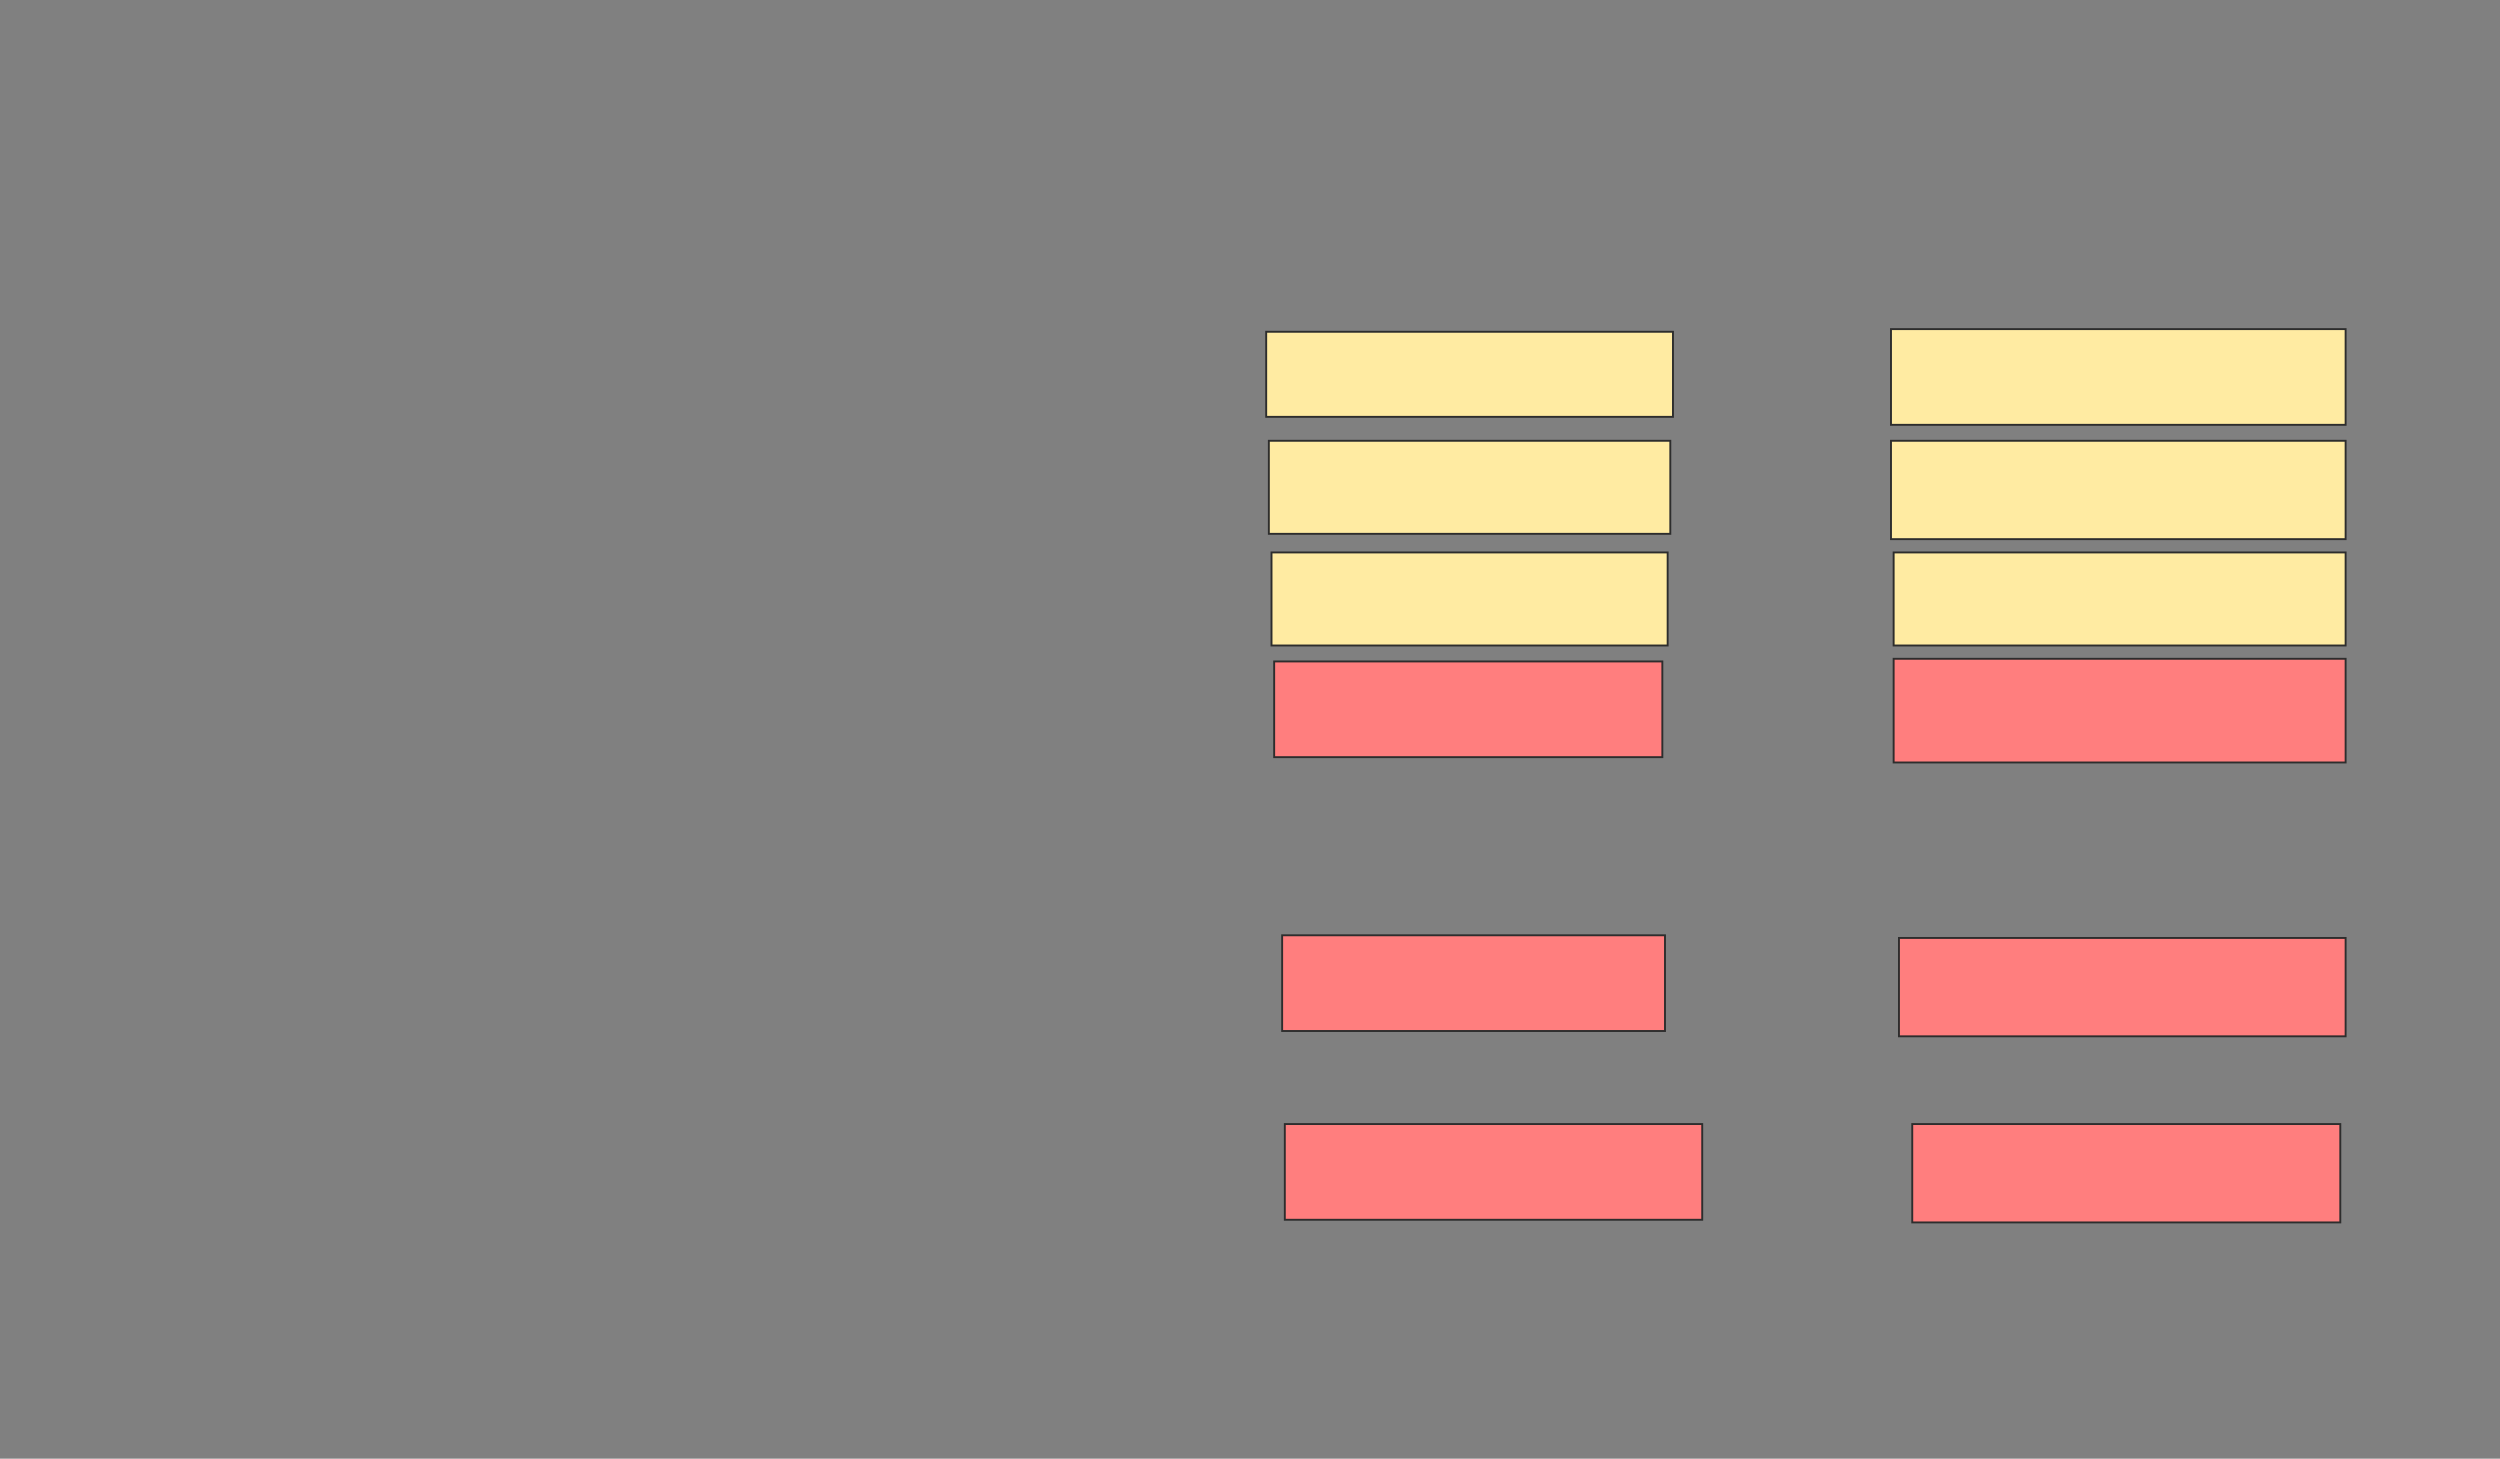 <svg xmlns="http://www.w3.org/2000/svg" width="1306" height="762">
 <rect width="100%" height="100%" fill="#808080" stroke="none"/>
 <!-- Created with Image Occlusion Enhanced -->
 <g>
  <title>Labels</title>
 </g>
 <g>
  <title>Masks</title>
  <g id="9a0a6e75bd4148deb8e381d62e84b820-ao-1">
   <rect height="44.444" width="212.5" y="173.317" x="661.46" stroke="#2D2D2D" fill="#FFEBA2"/>
   <rect height="50" width="237.5" y="171.929" x="987.849" stroke="#2D2D2D" fill="#FFEBA2"/>
   <rect height="48.611" width="209.722" y="230.262" x="662.849" stroke="#2D2D2D" fill="#FFEBA2"/>
   <rect stroke="#2D2D2D" height="51.389" width="237.5" y="230.262" x="987.849" fill="#FFEBA2"/>
   <rect height="48.611" width="206.944" y="288.595" x="664.238" stroke-linecap="null" stroke-linejoin="null" stroke-dasharray="null" stroke="#2D2D2D" fill="#FFEBA2"/>
   <rect height="48.611" width="236.111" y="288.595" x="989.238" stroke-linecap="null" stroke-linejoin="null" stroke-dasharray="null" stroke="#2D2D2D" fill="#FFEBA2"/>
  </g>
  <g id="9a0a6e75bd4148deb8e381d62e84b820-ao-2" class="qshape">
   <rect height="50" width="202.778" y="345.54" x="665.627" stroke-linecap="null" stroke-linejoin="null" stroke-dasharray="null" stroke="#2D2D2D" fill="#FF7E7E" class="qshape"/>
   <rect height="54.167" width="236.111" y="344.151" x="989.238" stroke-linecap="null" stroke-linejoin="null" stroke-dasharray="null" stroke="#2D2D2D" fill="#FF7E7E" class="qshape"/>
   <rect height="50" width="200" y="488.595" x="669.794" stroke-linecap="null" stroke-linejoin="null" stroke-dasharray="null" stroke="#2D2D2D" fill="#FF7E7E" class="qshape"/>
   <rect height="51.389" width="233.333" y="489.984" x="992.016" stroke-linecap="null" stroke-linejoin="null" stroke-dasharray="null" stroke="#2D2D2D" fill="#FF7E7E" class="qshape"/>
   <rect stroke="#2D2D2D" height="50" width="218.056" y="587.206" x="671.183" stroke-linecap="null" stroke-linejoin="null" stroke-dasharray="null" fill="#FF7E7E" class="qshape"/>
   <rect height="51.389" width="223.611" y="587.206" x="998.96" stroke-linecap="null" stroke-linejoin="null" stroke-dasharray="null" stroke="#2D2D2D" fill="#FF7E7E" class="qshape"/>
  </g>
 </g>
</svg>